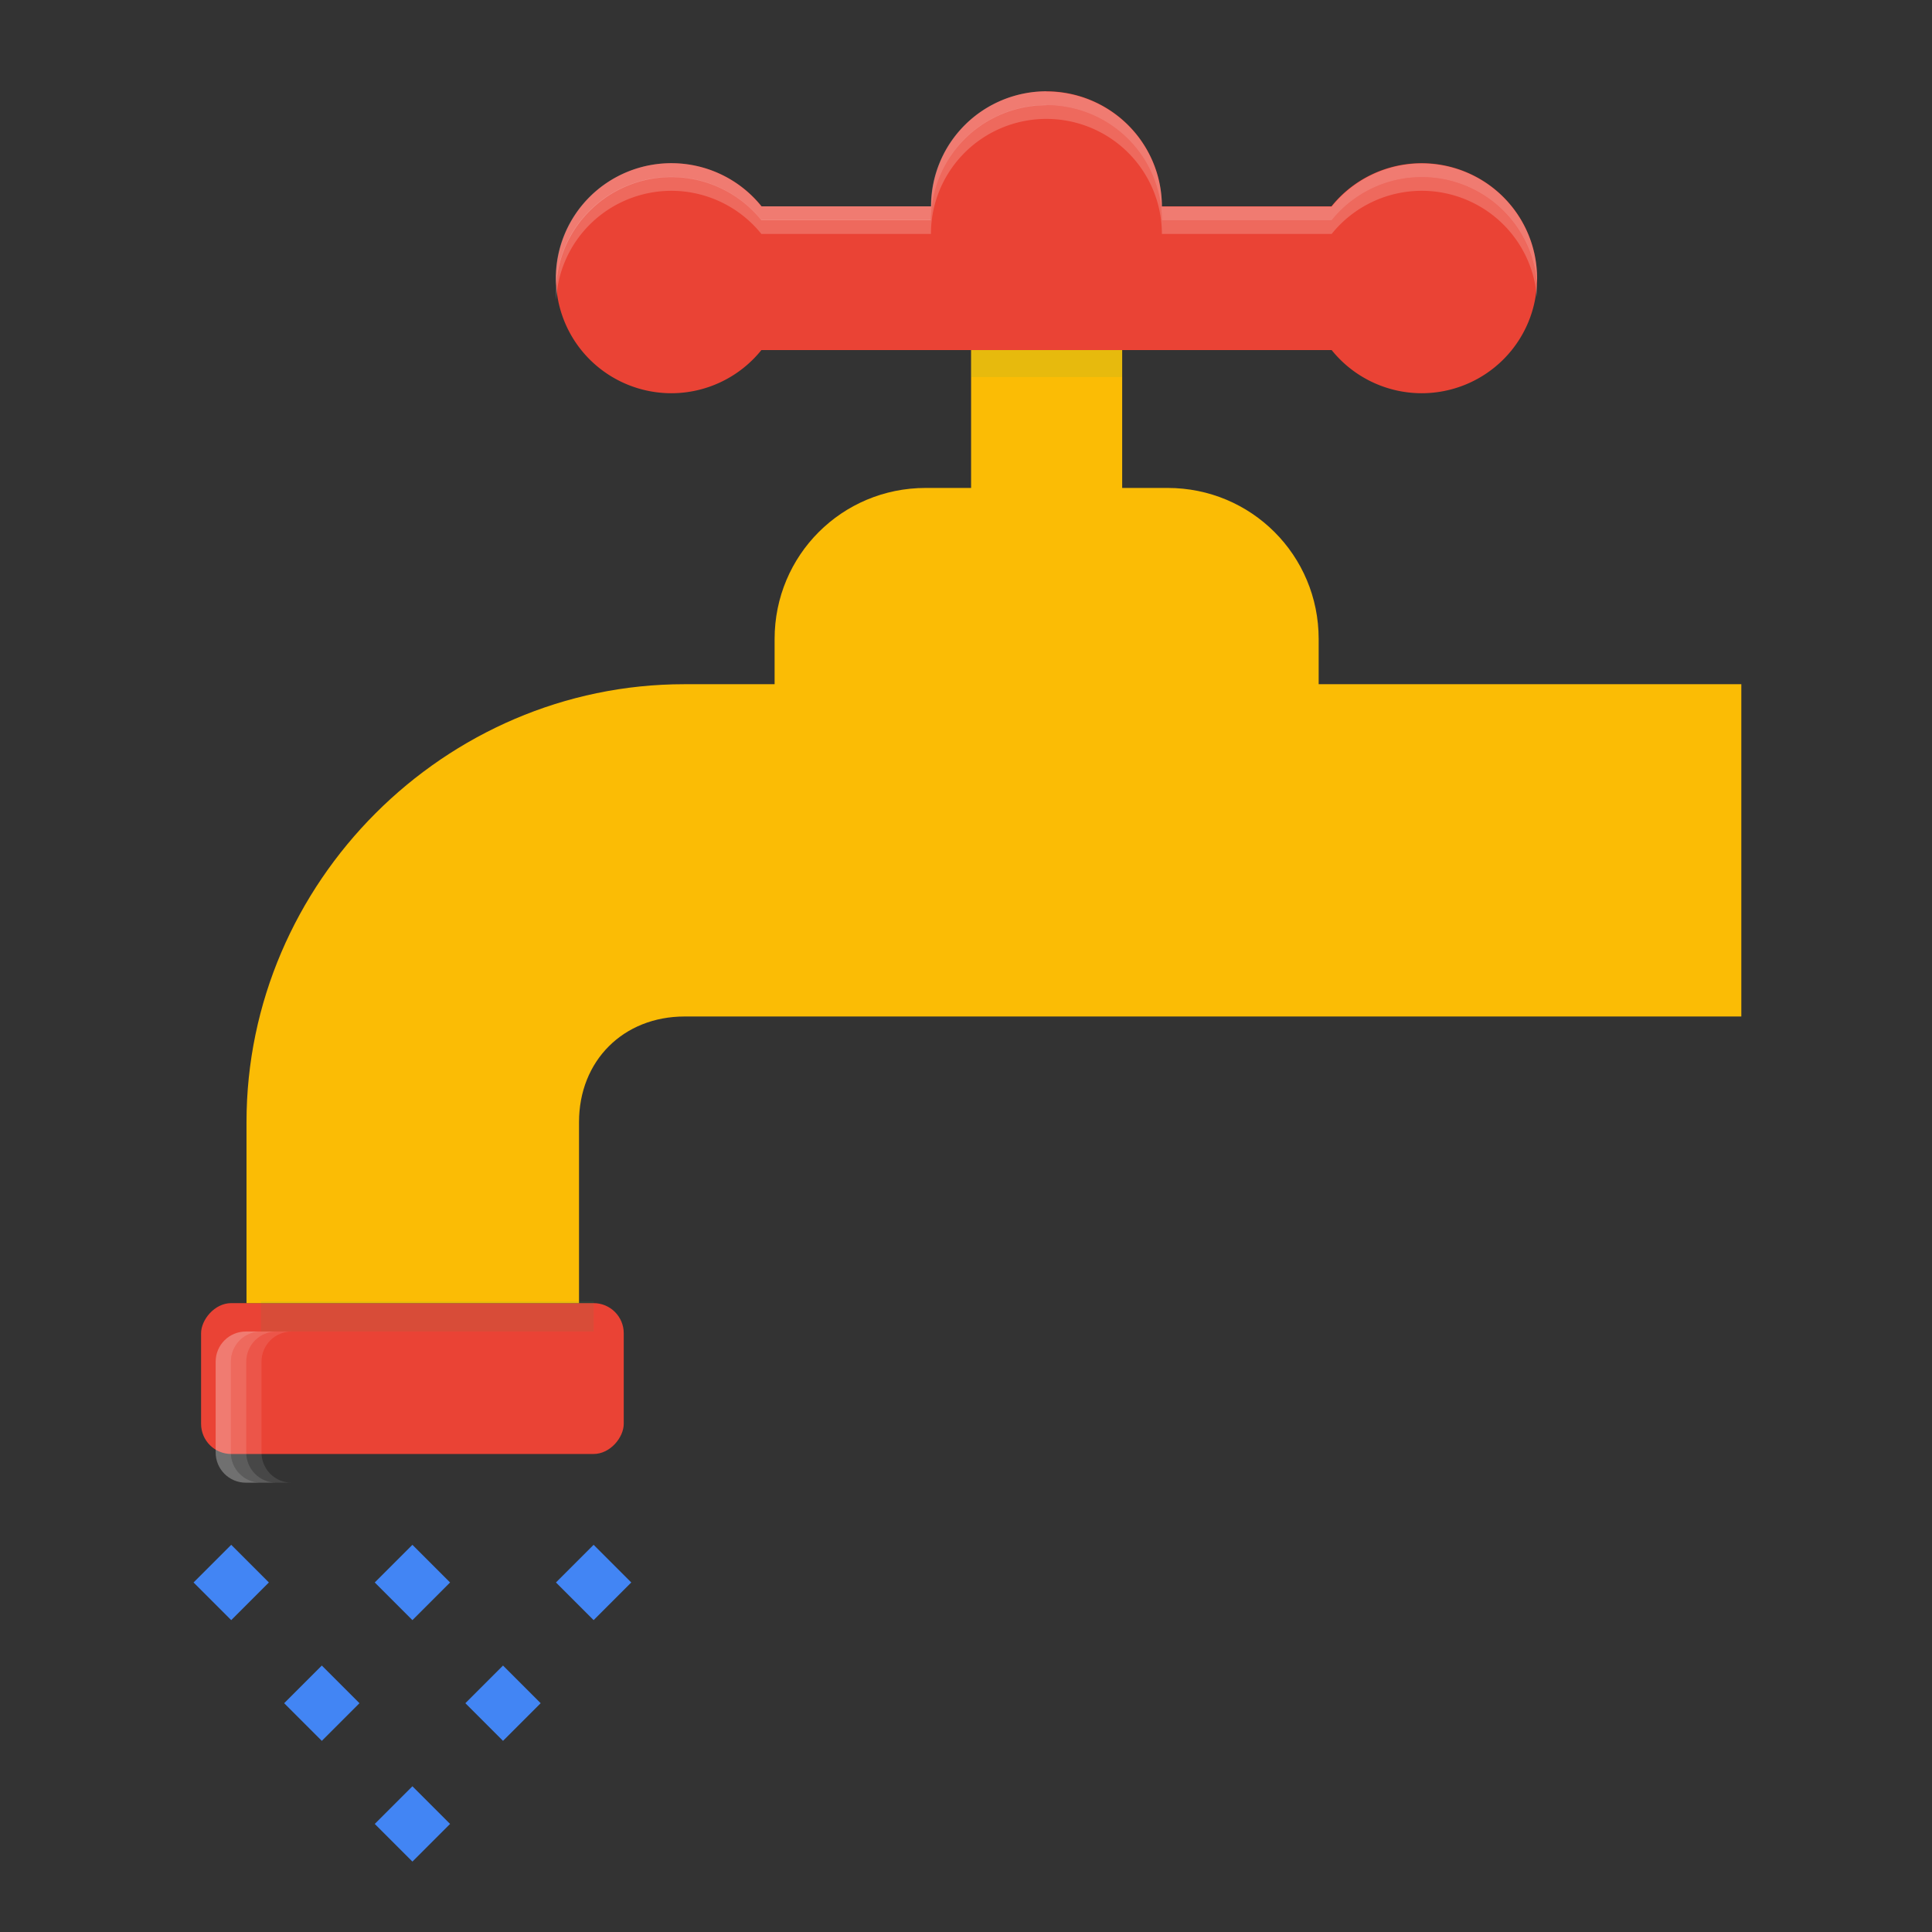 <svg xmlns="http://www.w3.org/2000/svg" viewBox="0 0 32 32"><rect x="0" y="0" width="32" height="32" fill="#333333" stroke="none"/><g class="color000000 svgShape" transform="translate(-149.559 -1368.598) scale(3.78)"><rect width="1.852" height=".661" x="-42.299" y="367.773" fill="#ea4335" class="colore77f1c svgShape" rx=".132" ry=".132" transform="scale(-1 1)"/><path fill="#fff" d="m 153.877,299.488 c -0.277,0 -0.5,0.223 -0.5,0.5 v 1.5 c 0,0.277 0.223,0.5 0.5,0.5 h 0.252 c -0.277,0 -0.5,-0.223 -0.5,-0.5 v -1.5 c 0,-0.277 0.223,-0.5 0.5,-0.5 z" class="colorffffff svgShape" opacity=".1" transform="translate(0 288.533) scale(.265)"/><path style="line-height:normal;font-variant-ligatures:normal;font-variant-position:normal;font-variant-caps:normal;font-variant-numeric:normal;font-variant-alternates:normal;font-feature-settings:normal;text-indent:0;text-align:start;text-decoration-line:none;text-decoration-style:solid;text-decoration-color:#000;text-transform:none;text-orientation:mixed;shape-padding:0;isolation:auto;mix-blend-mode:normal" fill="#fbbc05" d="m 40.646,367.773 -1e-6,-0.793 c -10e-7,-1.05 0.868,-1.919 1.918,-1.919 h 0.396 v -0.198 c 0,-0.367 0.295,-0.662 0.662,-0.662 h 0.199 v -0.662 h 0.662 v 0.662 h 0.199 c 0.367,0 0.662,0.295 0.662,0.662 v 0.198 h 1.852 v 1.456 h -4.63 c -0.269,0 -0.463,0.194 -0.463,0.463 v 0.793" class="colorf39d0a svgShape" color="#000" font-family="sans-serif" font-weight="400" overflow="visible"/><path fill="#34a853" d="m 43.821,363.54 v 0.175 h 0.661 v -0.175 z" class="color3b3c3d svgShape" opacity=".1"/><path fill="#4285f4" d="M42.002 368.997l.165.165.165-.165-.165-.165zM41.208 368.997l.165.165.165-.165-.165-.165zM40.414 368.997l.165.165.165-.165-.165-.165zM41.605 369.526l.165.165.165-.165-.165-.165zM40.811 369.526l.165.165.165-.165-.165-.165zM41.208 370.055l.165-.165.165.165-.165.165z" class="color1eaae1 svgShape"/><path fill="#ea4335" d="m 44.151,362.463 a 0.506,0.504 0 0 1 0.506,0.504 h 0.743 a 0.506,0.504 0 0 1 0.395,-0.189 0.506,0.504 0 0 1 0.506,0.504 0.506,0.504 0 0 1 -0.506,0.504 0.506,0.504 0 0 1 -0.394,-0.189 h -2.499 a 0.506,0.504 0 0 1 -0.394,0.189 0.506,0.504 0 0 1 -0.506,-0.504 0.506,0.504 0 0 1 0.506,-0.504 0.506,0.504 0 0 1 0.395,0.189 h 0.743 a 0.506,0.504 0 0 1 0.506,-0.504 z" class="colore77f1c svgShape"/><path fill="#fff" d="m 44.151,362.463 a 0.506,0.504 0 0 0 -0.506,0.504 H 42.902 a 0.506,0.504 0 0 0 -0.395,-0.189 0.506,0.504 0 0 0 -0.506,0.504 0.506,0.504 0 0 0 0.002,0.033 0.506,0.504 0 0 1 0.504,-0.476 0.506,0.504 0 0 1 0.395,0.189 h 0.743 a 0.506,0.504 0 0 1 0.506,-0.504 0.506,0.504 0 0 1 0.506,0.504 h 0.744 a 0.506,0.504 0 0 1 0.394,-0.189 0.506,0.504 0 0 1 0.505,0.467 0.506,0.504 0 0 0 0.001,-0.023 0.506,0.504 0 0 0 -0.506,-0.504 0.506,0.504 0 0 0 -0.394,0.189 h -0.744 a 0.506,0.504 0 0 0 -0.506,-0.504 z" class="colorffffff svgShape" opacity=".3"/><path fill="#fff" d="m 44.151,362.523 a 0.506,0.504 0 0 0 -0.506,0.504 H 42.902 a 0.506,0.504 0 0 0 -0.395,-0.189 0.506,0.504 0 0 0 -0.506,0.504 0.506,0.504 0 0 0 0.002,0.033 0.506,0.504 0 0 1 0.504,-0.476 0.506,0.504 0 0 1 0.395,0.189 h 0.743 a 0.506,0.504 0 0 1 0.506,-0.504 0.506,0.504 0 0 1 0.506,0.504 h 0.744 a 0.506,0.504 0 0 1 0.394,-0.189 0.506,0.504 0 0 1 0.505,0.467 0.506,0.504 0 0 0 0.001,-0.023 0.506,0.504 0 0 0 -0.506,-0.504 0.506,0.504 0 0 0 -0.394,0.189 h -0.744 a 0.506,0.504 0 0 0 -0.506,-0.504 z" class="colorffffff svgShape" opacity=".2"/><path fill="#34a853" d="m 153.621,298.988 v 0.5 h 5.5 v -0.5 z" class="color3b3c3d svgShape" opacity=".1" transform="translate(0 288.533) scale(.265)"/><path fill="#fff" d="m 153.371,299.488 c -0.277,0 -0.5,0.223 -0.5,0.5 v 1.5 c 0,0.277 0.223,0.5 0.5,0.5 h 0.252 c -0.277,0 -0.5,-0.223 -0.5,-0.5 v -1.5 c 0,-0.277 0.223,-0.5 0.5,-0.5 z" class="colorffffff svgShape" opacity=".3" transform="translate(0 288.533) scale(.265)"/><path fill="#fff" d="m 153.623,299.488 c -0.277,0 -0.5,0.223 -0.5,0.5 v 1.5 c 0,0.277 0.223,0.5 0.5,0.5 h 0.254 c -0.277,0 -0.5,-0.223 -0.5,-0.5 v -1.5 c 0,-0.277 0.223,-0.5 0.5,-0.5 z" class="colorffffff svgShape" opacity=".2" transform="translate(0 288.533) scale(.265)"/></g></svg>
